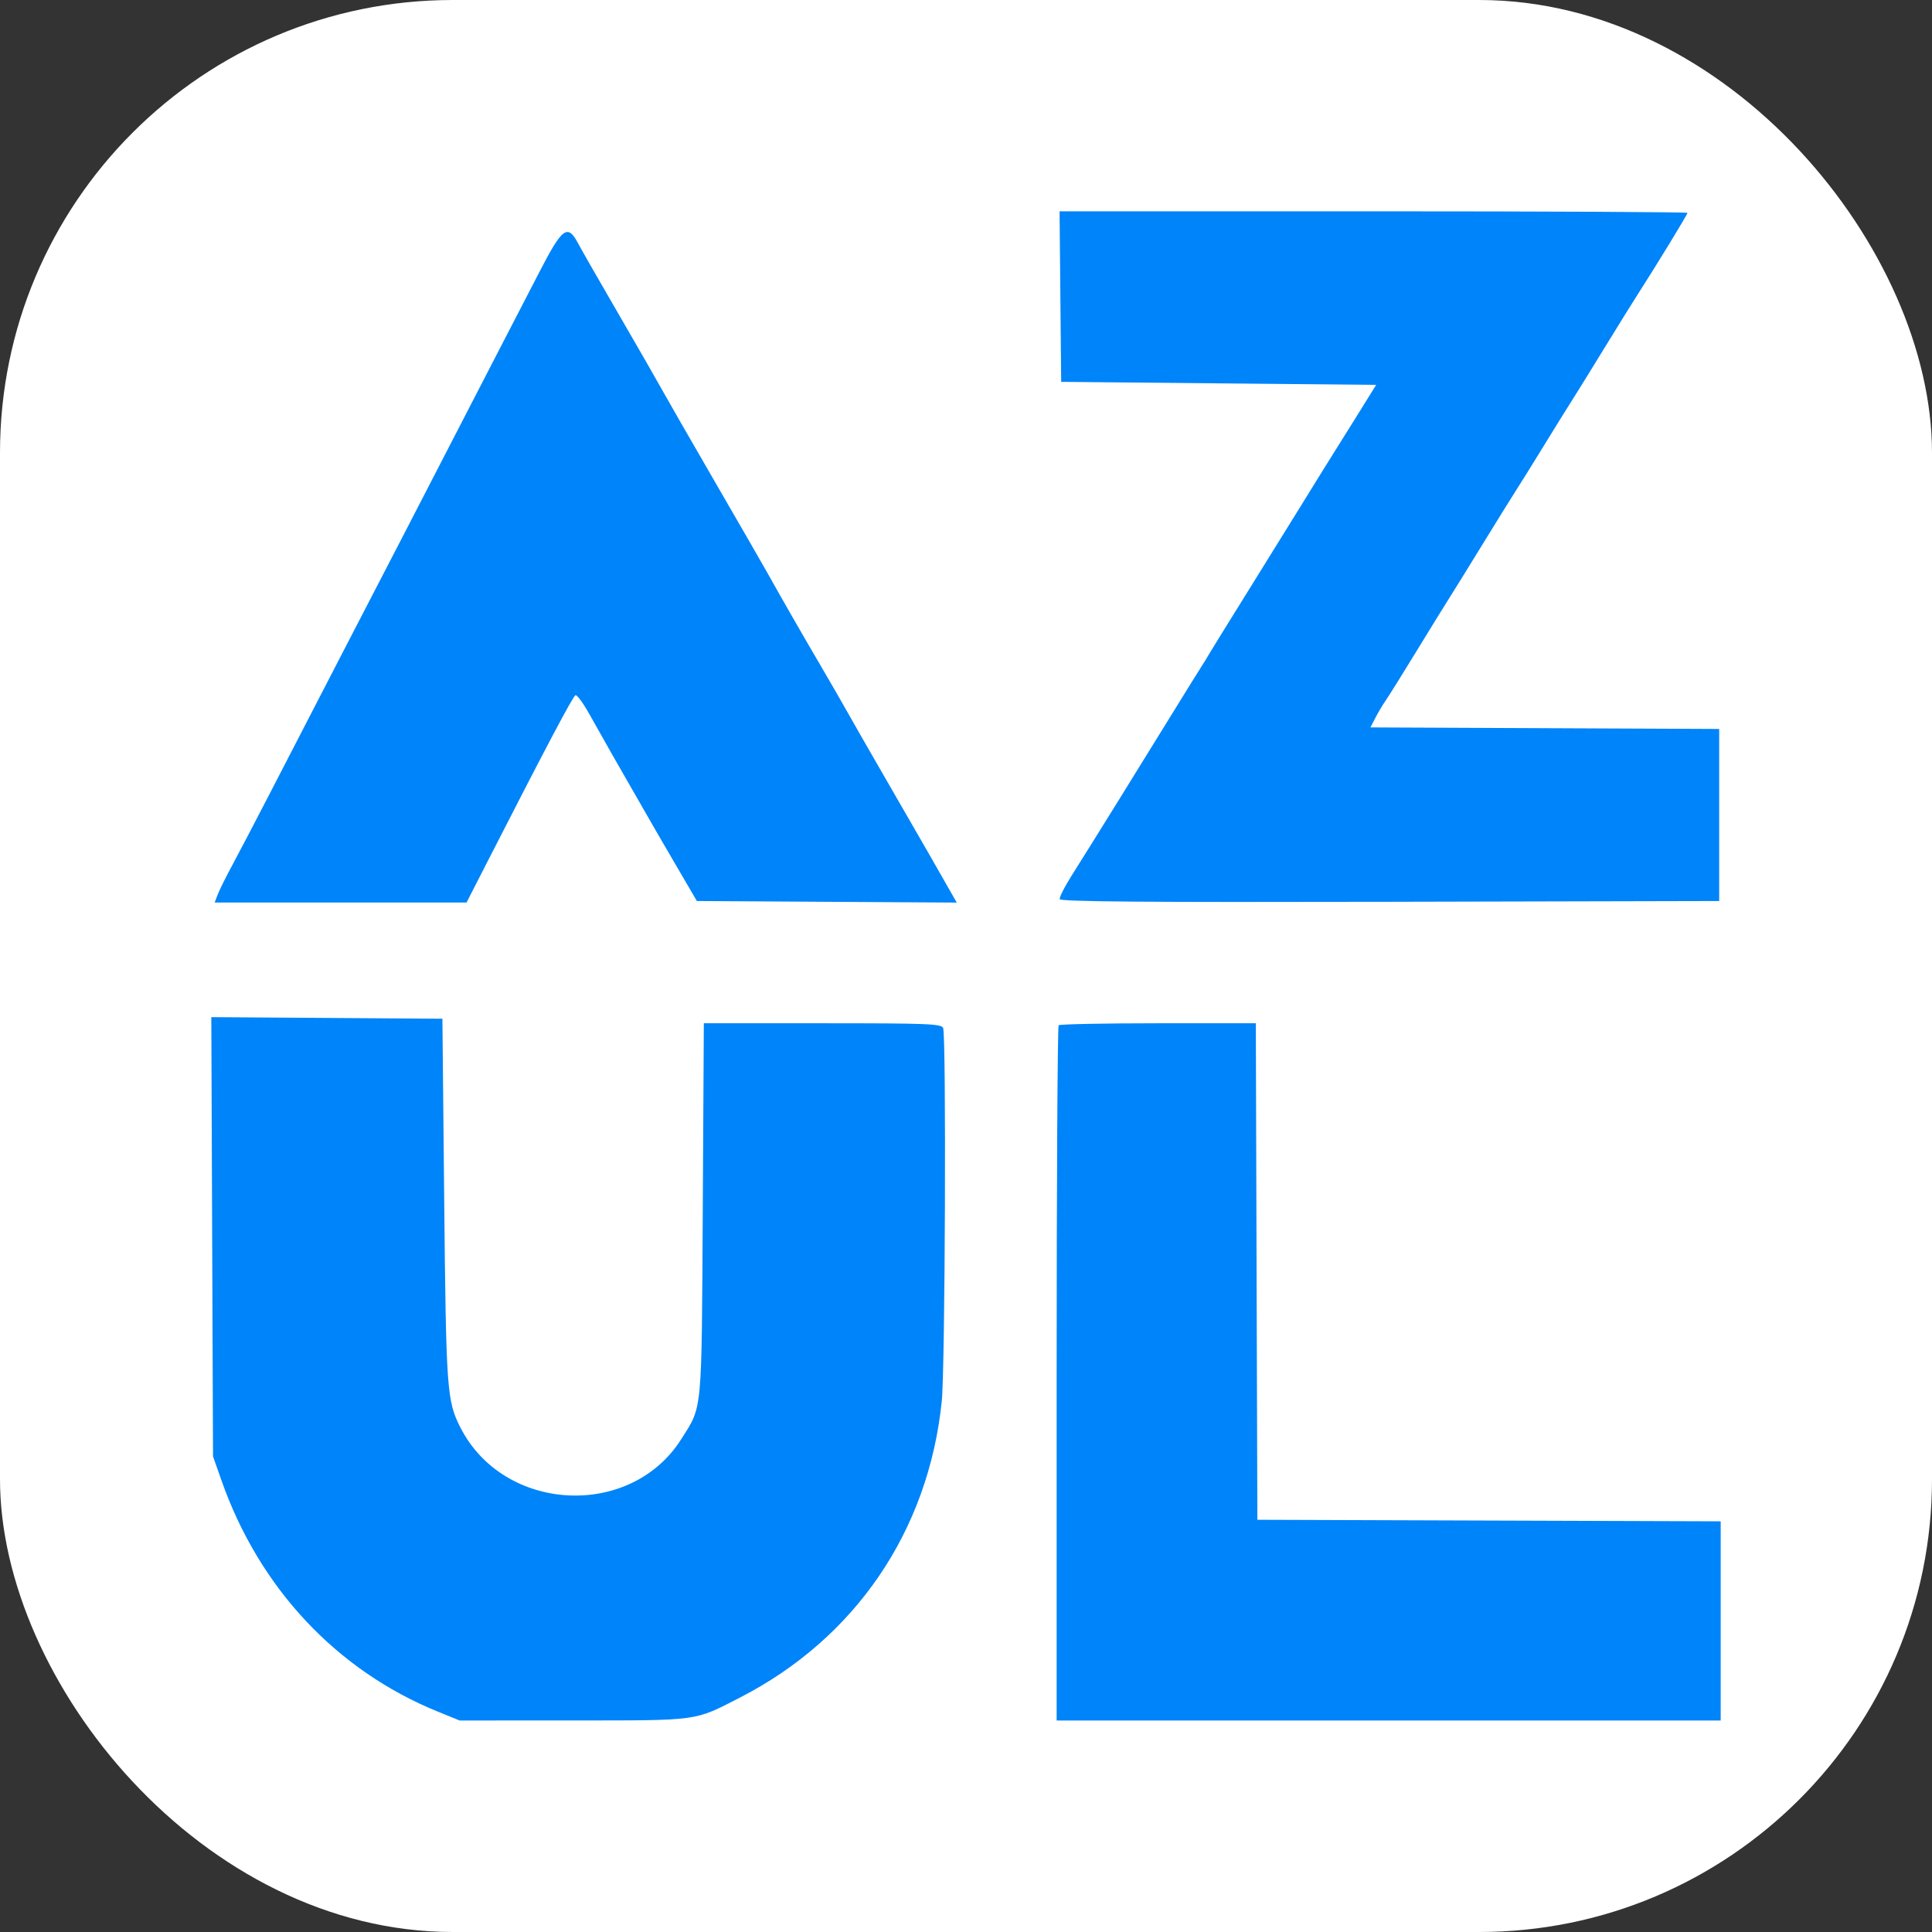 <svg width="256" height="256" viewBox="0 0 256 256" fill="none" xmlns="http://www.w3.org/2000/svg">
<rect x="0" y="0" width="256" height="256" fill="#333333" stroke="none"/>
<g clip-path="url(#clip0_248_3897)">
<rect width="256" height="256" rx="60" fill="white"/>
<path fill-rule="evenodd" clip-rule="evenodd" d="M140.505 39.299L140.611 50.597L161.478 50.797L182.347 50.997L179.989 54.797C178.692 56.886 177.285 59.136 176.862 59.796C176.439 60.456 174.485 63.606 172.519 66.795C170.553 69.985 167.069 75.603 164.776 79.282C162.484 82.96 160.426 86.289 160.203 86.681C159.981 87.072 159.508 87.843 159.152 88.392C158.796 88.942 157.287 91.372 155.798 93.792C151.871 100.177 144.063 112.759 143.02 114.389C141.284 117.098 140.411 118.688 140.411 119.138C140.411 119.475 151.687 119.566 184.105 119.491L227.8 119.389V107.99V96.591L204.694 96.488L181.589 96.385L182.259 95.088C182.628 94.375 183.245 93.342 183.63 92.792C184.015 92.242 185.814 89.362 187.627 86.393C189.441 83.423 191.328 80.364 191.822 79.594C192.315 78.824 194.377 75.494 196.404 72.195C198.43 68.895 200.498 65.565 200.999 64.795C201.5 64.025 203.124 61.416 204.608 58.996C206.091 56.576 207.712 53.967 208.209 53.197C208.706 52.427 210.601 49.367 212.42 46.398C214.238 43.428 216.305 40.099 217.013 38.999C219.442 35.227 223.601 28.414 223.601 28.207C223.601 28.093 204.88 28 182 28H140.398L140.505 39.299ZM71.442 36.099C69.94 39.014 67.589 43.558 66.218 46.198C64.848 48.837 62.059 54.237 60.02 58.196C57.981 62.156 55.101 67.735 53.619 70.595C47.428 82.539 44.933 87.363 35.57 105.49C33.781 108.955 31.625 113.071 30.78 114.638C29.935 116.205 29.064 117.96 28.844 118.538L28.445 119.589L45.133 119.588L61.821 119.587L64.326 114.688C72.362 98.973 75.93 92.222 76.254 92.119C76.454 92.055 77.249 93.123 78.019 94.493C80.479 98.871 81.874 101.326 83.414 103.991C84.24 105.42 85.344 107.344 85.866 108.264C86.388 109.185 88.058 112.064 89.577 114.663L92.34 119.389L109.557 119.493L126.774 119.597L125.345 117.093C124.558 115.716 123.556 113.959 123.117 113.189C122.678 112.419 120.291 108.28 117.813 103.991C115.334 99.701 112.806 95.292 112.194 94.192C111.584 93.092 109.974 90.302 108.618 87.993C106.263 83.982 103.544 79.242 101.619 75.794C101.127 74.914 98.016 69.515 94.704 63.795C91.392 58.076 88.187 52.497 87.583 51.397C86.978 50.297 84.444 45.885 81.951 41.592C79.458 37.3 77.063 33.115 76.628 32.294C75.21 29.615 74.526 30.116 71.442 36.099ZM28.113 163.878L28.227 192.979L29.352 196.179C34.357 210.405 44.584 221.334 58.003 226.795L60.904 227.975L75.96 227.969C92.771 227.963 91.92 228.079 98.021 224.951C113.329 217.103 123.021 202.879 124.79 185.664C125.236 181.326 125.396 137.329 124.97 136.218C124.754 135.657 122.971 135.587 108.994 135.587H93.261L93.121 160.283C92.965 187.629 93.096 186.225 90.27 190.694C83.536 201.339 66.727 200.439 60.993 189.126C59.21 185.605 59.108 184.164 58.859 158.984L58.621 134.987L43.311 134.882L28 134.777L28.113 163.878ZM140.277 135.854C140.131 136.001 140.011 156.787 140.011 182.047V227.975H184.006H228V214.78V201.583L197.304 201.481L166.608 201.378L166.505 168.482L166.403 135.587H153.473C146.362 135.587 140.424 135.707 140.277 135.854Z" fill="#0084F9"/>
</g>
<defs>
<clipPath id="clip0_248_3897">
<rect width="256" height="256" fill="white"/>
</clipPath>
</defs>
</svg>
